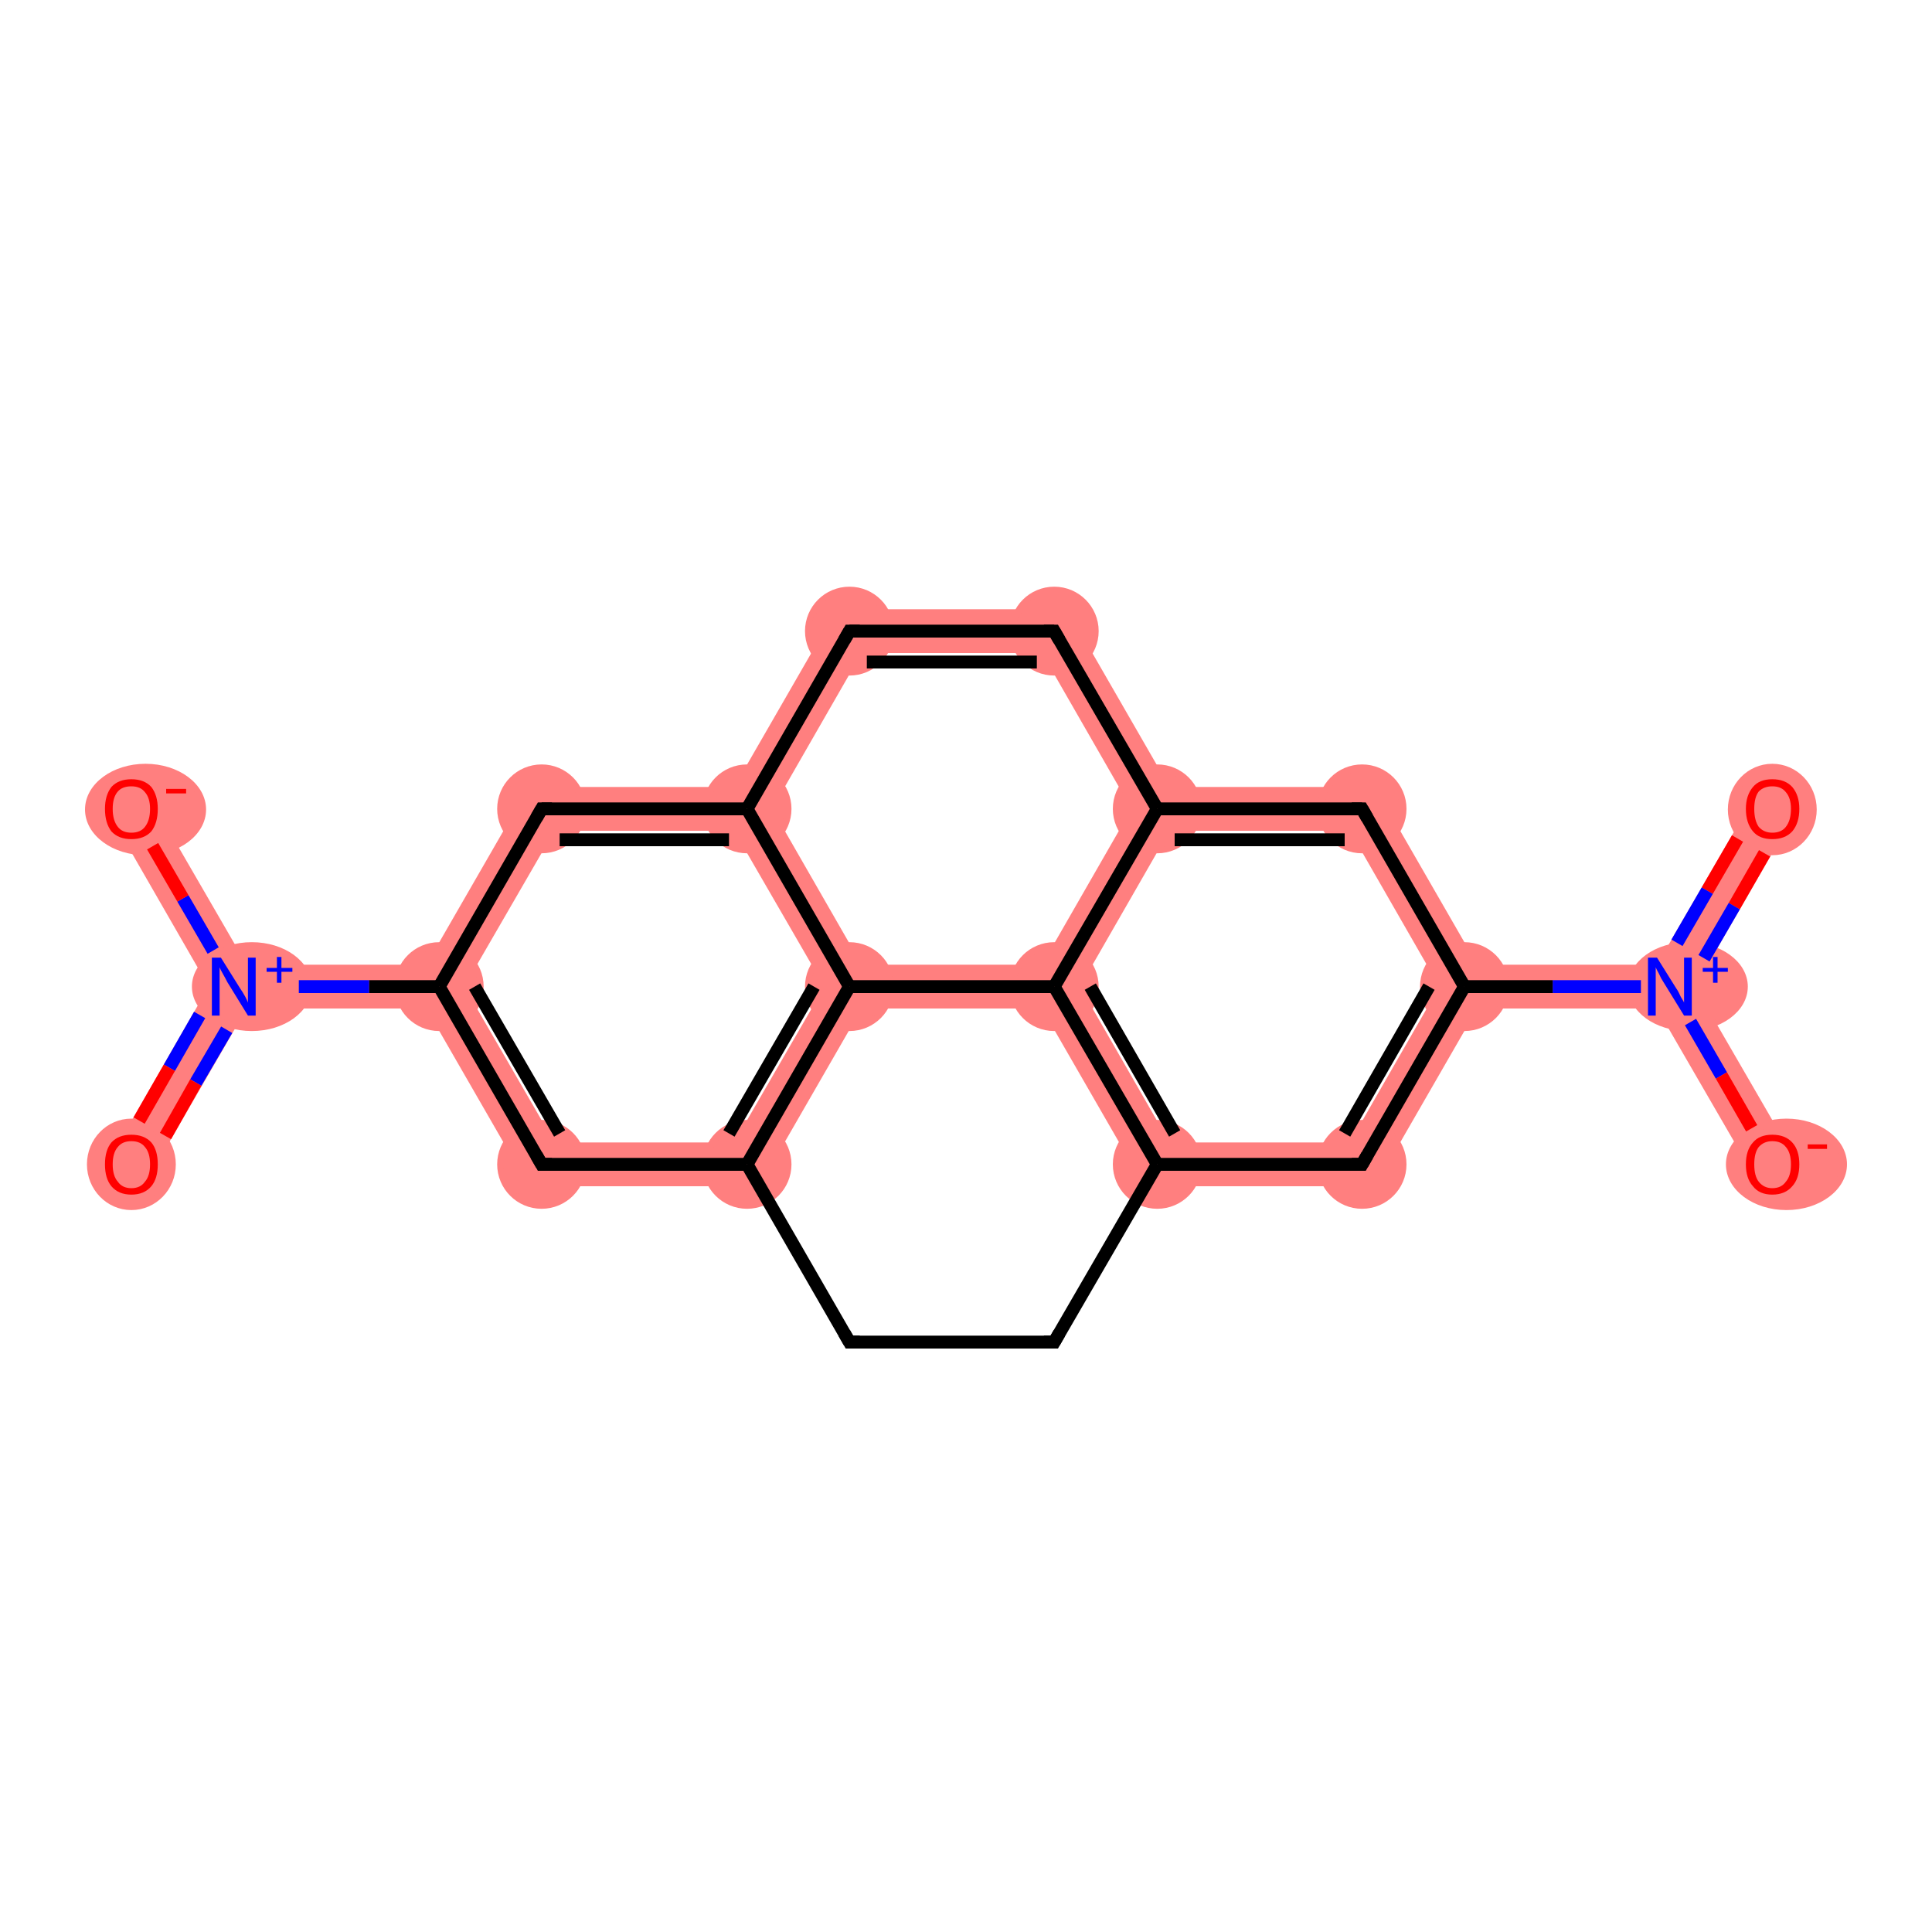 <?xml version='1.0' encoding='iso-8859-1'?>
<svg version='1.1' baseProfile='full'
              xmlns='http://www.w3.org/2000/svg'
                      xmlns:rdkit='http://www.rdkit.org/xml'
                      xmlns:xlink='http://www.w3.org/1999/xlink'
                  xml:space='preserve'
width='300px' height='300px' viewBox='0 0 300 300'>
<!-- END OF HEADER -->
<rect style='opacity:1.0;fill:#FFFFFF;stroke:none' width='300.0' height='300.0' x='0.0' y='0.0'> </rect>
<path class='bond-0 atom-0 atom-1' d='M 272.3,123.9 L 278.2,127.3 L 263.2,153.2 L 259.3,153.2 L 257.3,149.8 Z' style='fill:#FF7F7F;fill-rule:evenodd;fill-opacity:1;stroke:#FF7F7F;stroke-width:0.0px;stroke-linecap:butt;stroke-linejoin:miter;stroke-opacity:1;' />
<path class='bond-1 atom-1 atom-2' d='M 263.2,153.2 L 278.2,179.1 L 272.3,182.5 L 257.3,156.6 L 259.3,153.2 Z' style='fill:#FF7F7F;fill-rule:evenodd;fill-opacity:1;stroke:#FF7F7F;stroke-width:0.0px;stroke-linecap:butt;stroke-linejoin:miter;stroke-opacity:1;' />
<path class='bond-2 atom-1 atom-3' d='M 257.3,149.8 L 259.3,153.2 L 257.3,156.6 L 229.4,156.6 L 227.4,153.2 L 229.4,149.8 Z' style='fill:#FF7F7F;fill-rule:evenodd;fill-opacity:1;stroke:#FF7F7F;stroke-width:0.0px;stroke-linecap:butt;stroke-linejoin:miter;stroke-opacity:1;' />
<path class='bond-3 atom-3 atom-4' d='M 223.5,153.2 L 227.4,153.2 L 229.4,156.6 L 213.5,184.2 L 209.6,177.4 Z' style='fill:#FF7F7F;fill-rule:evenodd;fill-opacity:1;stroke:#FF7F7F;stroke-width:0.0px;stroke-linecap:butt;stroke-linejoin:miter;stroke-opacity:1;' />
<path class='bond-21 atom-3 atom-21' d='M 213.5,122.2 L 229.4,149.8 L 227.4,153.2 L 223.5,153.2 L 209.6,129.0 Z' style='fill:#FF7F7F;fill-rule:evenodd;fill-opacity:1;stroke:#FF7F7F;stroke-width:0.0px;stroke-linecap:butt;stroke-linejoin:miter;stroke-opacity:1;' />
<path class='bond-4 atom-4 atom-5' d='M 181.6,177.4 L 209.6,177.4 L 213.5,184.2 L 177.7,184.2 Z' style='fill:#FF7F7F;fill-rule:evenodd;fill-opacity:1;stroke:#FF7F7F;stroke-width:0.0px;stroke-linecap:butt;stroke-linejoin:miter;stroke-opacity:1;' />
<path class='bond-5 atom-5 atom-6' d='M 163.7,153.2 L 167.7,153.2 L 181.6,177.4 L 177.7,184.2 L 161.8,156.6 Z' style='fill:#FF7F7F;fill-rule:evenodd;fill-opacity:1;stroke:#FF7F7F;stroke-width:0.0px;stroke-linecap:butt;stroke-linejoin:miter;stroke-opacity:1;' />
<path class='bond-6 atom-6 atom-7' d='M 175.7,125.6 L 179.7,125.6 L 181.6,129.0 L 167.7,153.2 L 163.7,153.2 L 161.8,149.8 Z' style='fill:#FF7F7F;fill-rule:evenodd;fill-opacity:1;stroke:#FF7F7F;stroke-width:0.0px;stroke-linecap:butt;stroke-linejoin:miter;stroke-opacity:1;' />
<path class='bond-23 atom-6 atom-18' d='M 133.8,149.8 L 161.8,149.8 L 163.7,153.2 L 161.8,156.6 L 133.8,156.6 L 131.9,153.2 Z' style='fill:#FF7F7F;fill-rule:evenodd;fill-opacity:1;stroke:#FF7F7F;stroke-width:0.0px;stroke-linecap:butt;stroke-linejoin:miter;stroke-opacity:1;' />
<path class='bond-7 atom-7 atom-8' d='M 165.7,94.6 L 181.6,122.2 L 179.7,125.6 L 175.7,125.6 L 161.8,101.4 Z' style='fill:#FF7F7F;fill-rule:evenodd;fill-opacity:1;stroke:#FF7F7F;stroke-width:0.0px;stroke-linecap:butt;stroke-linejoin:miter;stroke-opacity:1;' />
<path class='bond-20 atom-7 atom-21' d='M 181.6,122.2 L 213.5,122.2 L 209.6,129.0 L 181.6,129.0 L 179.7,125.6 Z' style='fill:#FF7F7F;fill-rule:evenodd;fill-opacity:1;stroke:#FF7F7F;stroke-width:0.0px;stroke-linecap:butt;stroke-linejoin:miter;stroke-opacity:1;' />
<path class='bond-8 atom-8 atom-9' d='M 129.9,94.6 L 165.7,94.6 L 161.8,101.4 L 133.8,101.4 Z' style='fill:#FF7F7F;fill-rule:evenodd;fill-opacity:1;stroke:#FF7F7F;stroke-width:0.0px;stroke-linecap:butt;stroke-linejoin:miter;stroke-opacity:1;' />
<path class='bond-9 atom-9 atom-10' d='M 129.9,94.6 L 133.8,101.4 L 119.9,125.6 L 116.0,125.6 L 114.0,122.2 Z' style='fill:#FF7F7F;fill-rule:evenodd;fill-opacity:1;stroke:#FF7F7F;stroke-width:0.0px;stroke-linecap:butt;stroke-linejoin:miter;stroke-opacity:1;' />
<path class='bond-10 atom-10 atom-11' d='M 114.0,122.2 L 116.0,125.6 L 114.0,129.0 L 86.1,129.0 L 82.1,122.2 Z' style='fill:#FF7F7F;fill-rule:evenodd;fill-opacity:1;stroke:#FF7F7F;stroke-width:0.0px;stroke-linecap:butt;stroke-linejoin:miter;stroke-opacity:1;' />
<path class='bond-24 atom-10 atom-18' d='M 119.9,125.6 L 133.8,149.8 L 131.9,153.2 L 128.0,153.2 L 114.0,129.0 L 116.0,125.6 Z' style='fill:#FF7F7F;fill-rule:evenodd;fill-opacity:1;stroke:#FF7F7F;stroke-width:0.0px;stroke-linecap:butt;stroke-linejoin:miter;stroke-opacity:1;' />
<path class='bond-11 atom-11 atom-12' d='M 82.1,122.2 L 86.1,129.0 L 72.1,153.2 L 68.2,153.2 L 66.2,149.8 Z' style='fill:#FF7F7F;fill-rule:evenodd;fill-opacity:1;stroke:#FF7F7F;stroke-width:0.0px;stroke-linecap:butt;stroke-linejoin:miter;stroke-opacity:1;' />
<path class='bond-12 atom-12 atom-13' d='M 66.2,149.8 L 68.2,153.2 L 66.2,156.6 L 38.3,156.6 L 36.3,153.2 L 38.3,149.8 Z' style='fill:#FF7F7F;fill-rule:evenodd;fill-opacity:1;stroke:#FF7F7F;stroke-width:0.0px;stroke-linecap:butt;stroke-linejoin:miter;stroke-opacity:1;' />
<path class='bond-15 atom-12 atom-16' d='M 72.1,153.2 L 86.1,177.4 L 82.1,184.2 L 66.2,156.6 L 68.2,153.2 Z' style='fill:#FF7F7F;fill-rule:evenodd;fill-opacity:1;stroke:#FF7F7F;stroke-width:0.0px;stroke-linecap:butt;stroke-linejoin:miter;stroke-opacity:1;' />
<path class='bond-13 atom-13 atom-14' d='M 32.4,153.2 L 36.3,153.2 L 38.3,156.6 L 23.3,182.5 L 17.5,179.1 Z' style='fill:#FF7F7F;fill-rule:evenodd;fill-opacity:1;stroke:#FF7F7F;stroke-width:0.0px;stroke-linecap:butt;stroke-linejoin:miter;stroke-opacity:1;' />
<path class='bond-14 atom-13 atom-15' d='M 23.3,123.9 L 38.3,149.8 L 36.3,153.2 L 32.4,153.2 L 17.5,127.3 Z' style='fill:#FF7F7F;fill-rule:evenodd;fill-opacity:1;stroke:#FF7F7F;stroke-width:0.0px;stroke-linecap:butt;stroke-linejoin:miter;stroke-opacity:1;' />
<path class='bond-16 atom-16 atom-17' d='M 114.0,177.4 L 117.9,184.2 L 82.1,184.2 L 86.1,177.4 Z' style='fill:#FF7F7F;fill-rule:evenodd;fill-opacity:1;stroke:#FF7F7F;stroke-width:0.0px;stroke-linecap:butt;stroke-linejoin:miter;stroke-opacity:1;' />
<path class='bond-17 atom-17 atom-18' d='M 128.0,153.2 L 131.9,153.2 L 133.8,156.6 L 117.9,184.2 L 114.0,177.4 Z' style='fill:#FF7F7F;fill-rule:evenodd;fill-opacity:1;stroke:#FF7F7F;stroke-width:0.0px;stroke-linecap:butt;stroke-linejoin:miter;stroke-opacity:1;' />
<ellipse cx='275.2' cy='125.7' rx='6.4' ry='6.6' class='atom-0'  style='fill:#FF7F7F;fill-rule:evenodd;stroke:#FF7F7F;stroke-width:1.0px;stroke-linecap:butt;stroke-linejoin:miter;stroke-opacity:1' />
<ellipse cx='262.1' cy='153.2' rx='8.8' ry='6.4' class='atom-1'  style='fill:#FF7F7F;fill-rule:evenodd;stroke:#FF7F7F;stroke-width:1.0px;stroke-linecap:butt;stroke-linejoin:miter;stroke-opacity:1' />
<ellipse cx='277.4' cy='180.8' rx='8.9' ry='6.6' class='atom-2'  style='fill:#FF7F7F;fill-rule:evenodd;stroke:#FF7F7F;stroke-width:1.0px;stroke-linecap:butt;stroke-linejoin:miter;stroke-opacity:1' />
<ellipse cx='227.4' cy='153.2' rx='6.4' ry='6.4' class='atom-3'  style='fill:#FF7F7F;fill-rule:evenodd;stroke:#FF7F7F;stroke-width:1.0px;stroke-linecap:butt;stroke-linejoin:miter;stroke-opacity:1' />
<ellipse cx='211.5' cy='180.8' rx='6.4' ry='6.4' class='atom-4'  style='fill:#FF7F7F;fill-rule:evenodd;stroke:#FF7F7F;stroke-width:1.0px;stroke-linecap:butt;stroke-linejoin:miter;stroke-opacity:1' />
<ellipse cx='179.7' cy='180.8' rx='6.4' ry='6.4' class='atom-5'  style='fill:#FF7F7F;fill-rule:evenodd;stroke:#FF7F7F;stroke-width:1.0px;stroke-linecap:butt;stroke-linejoin:miter;stroke-opacity:1' />
<ellipse cx='163.7' cy='153.2' rx='6.4' ry='6.4' class='atom-6'  style='fill:#FF7F7F;fill-rule:evenodd;stroke:#FF7F7F;stroke-width:1.0px;stroke-linecap:butt;stroke-linejoin:miter;stroke-opacity:1' />
<ellipse cx='179.7' cy='125.6' rx='6.4' ry='6.4' class='atom-7'  style='fill:#FF7F7F;fill-rule:evenodd;stroke:#FF7F7F;stroke-width:1.0px;stroke-linecap:butt;stroke-linejoin:miter;stroke-opacity:1' />
<ellipse cx='163.7' cy='98.0' rx='6.4' ry='6.4' class='atom-8'  style='fill:#FF7F7F;fill-rule:evenodd;stroke:#FF7F7F;stroke-width:1.0px;stroke-linecap:butt;stroke-linejoin:miter;stroke-opacity:1' />
<ellipse cx='131.9' cy='98.0' rx='6.4' ry='6.4' class='atom-9'  style='fill:#FF7F7F;fill-rule:evenodd;stroke:#FF7F7F;stroke-width:1.0px;stroke-linecap:butt;stroke-linejoin:miter;stroke-opacity:1' />
<ellipse cx='116.0' cy='125.6' rx='6.4' ry='6.4' class='atom-10'  style='fill:#FF7F7F;fill-rule:evenodd;stroke:#FF7F7F;stroke-width:1.0px;stroke-linecap:butt;stroke-linejoin:miter;stroke-opacity:1' />
<ellipse cx='84.1' cy='125.6' rx='6.4' ry='6.4' class='atom-11'  style='fill:#FF7F7F;fill-rule:evenodd;stroke:#FF7F7F;stroke-width:1.0px;stroke-linecap:butt;stroke-linejoin:miter;stroke-opacity:1' />
<ellipse cx='68.2' cy='153.2' rx='6.4' ry='6.4' class='atom-12'  style='fill:#FF7F7F;fill-rule:evenodd;stroke:#FF7F7F;stroke-width:1.0px;stroke-linecap:butt;stroke-linejoin:miter;stroke-opacity:1' />
<ellipse cx='39.1' cy='153.2' rx='8.8' ry='6.4' class='atom-13'  style='fill:#FF7F7F;fill-rule:evenodd;stroke:#FF7F7F;stroke-width:1.0px;stroke-linecap:butt;stroke-linejoin:miter;stroke-opacity:1' />
<ellipse cx='20.4' cy='180.8' rx='6.4' ry='6.6' class='atom-14'  style='fill:#FF7F7F;fill-rule:evenodd;stroke:#FF7F7F;stroke-width:1.0px;stroke-linecap:butt;stroke-linejoin:miter;stroke-opacity:1' />
<ellipse cx='22.6' cy='125.7' rx='8.9' ry='6.6' class='atom-15'  style='fill:#FF7F7F;fill-rule:evenodd;stroke:#FF7F7F;stroke-width:1.0px;stroke-linecap:butt;stroke-linejoin:miter;stroke-opacity:1' />
<ellipse cx='84.1' cy='180.8' rx='6.4' ry='6.4' class='atom-16'  style='fill:#FF7F7F;fill-rule:evenodd;stroke:#FF7F7F;stroke-width:1.0px;stroke-linecap:butt;stroke-linejoin:miter;stroke-opacity:1' />
<ellipse cx='116.0' cy='180.8' rx='6.4' ry='6.4' class='atom-17'  style='fill:#FF7F7F;fill-rule:evenodd;stroke:#FF7F7F;stroke-width:1.0px;stroke-linecap:butt;stroke-linejoin:miter;stroke-opacity:1' />
<ellipse cx='131.9' cy='153.2' rx='6.4' ry='6.4' class='atom-18'  style='fill:#FF7F7F;fill-rule:evenodd;stroke:#FF7F7F;stroke-width:1.0px;stroke-linecap:butt;stroke-linejoin:miter;stroke-opacity:1' />
<ellipse cx='211.5' cy='125.6' rx='6.4' ry='6.4' class='atom-21'  style='fill:#FF7F7F;fill-rule:evenodd;stroke:#FF7F7F;stroke-width:1.0px;stroke-linecap:butt;stroke-linejoin:miter;stroke-opacity:1' />
<path class='bond-0 atom-0 atom-1' d='M 274.0,132.5 L 269.3,140.7' style='fill:none;fill-rule:evenodd;stroke:#FF0000;stroke-width:2.0px;stroke-linecap:butt;stroke-linejoin:miter;stroke-opacity:1' />
<path class='bond-0 atom-0 atom-1' d='M 269.3,140.7 L 264.6,148.8' style='fill:none;fill-rule:evenodd;stroke:#0000FF;stroke-width:2.0px;stroke-linecap:butt;stroke-linejoin:miter;stroke-opacity:1' />
<path class='bond-0 atom-0 atom-1' d='M 269.8,130.2 L 265.1,138.3' style='fill:none;fill-rule:evenodd;stroke:#FF0000;stroke-width:2.0px;stroke-linecap:butt;stroke-linejoin:miter;stroke-opacity:1' />
<path class='bond-0 atom-0 atom-1' d='M 265.1,138.3 L 260.4,146.4' style='fill:none;fill-rule:evenodd;stroke:#0000FF;stroke-width:2.0px;stroke-linecap:butt;stroke-linejoin:miter;stroke-opacity:1' />
<path class='bond-1 atom-1 atom-2' d='M 262.5,158.7 L 267.3,167.0' style='fill:none;fill-rule:evenodd;stroke:#0000FF;stroke-width:2.0px;stroke-linecap:butt;stroke-linejoin:miter;stroke-opacity:1' />
<path class='bond-1 atom-1 atom-2' d='M 267.3,167.0 L 272.0,175.2' style='fill:none;fill-rule:evenodd;stroke:#FF0000;stroke-width:2.0px;stroke-linecap:butt;stroke-linejoin:miter;stroke-opacity:1' />
<path class='bond-2 atom-1 atom-3' d='M 254.8,153.2 L 241.1,153.2' style='fill:none;fill-rule:evenodd;stroke:#0000FF;stroke-width:2.0px;stroke-linecap:butt;stroke-linejoin:miter;stroke-opacity:1' />
<path class='bond-2 atom-1 atom-3' d='M 241.1,153.2 L 227.4,153.2' style='fill:none;fill-rule:evenodd;stroke:#000000;stroke-width:2.0px;stroke-linecap:butt;stroke-linejoin:miter;stroke-opacity:1' />
<path class='bond-3 atom-3 atom-4' d='M 227.4,153.2 L 211.5,180.8' style='fill:none;fill-rule:evenodd;stroke:#000000;stroke-width:2.0px;stroke-linecap:butt;stroke-linejoin:miter;stroke-opacity:1' />
<path class='bond-3 atom-3 atom-4' d='M 221.9,153.2 L 208.8,176.0' style='fill:none;fill-rule:evenodd;stroke:#000000;stroke-width:2.0px;stroke-linecap:butt;stroke-linejoin:miter;stroke-opacity:1' />
<path class='bond-4 atom-4 atom-5' d='M 211.5,180.8 L 179.7,180.8' style='fill:none;fill-rule:evenodd;stroke:#000000;stroke-width:2.0px;stroke-linecap:butt;stroke-linejoin:miter;stroke-opacity:1' />
<path class='bond-5 atom-5 atom-6' d='M 179.7,180.8 L 163.7,153.2' style='fill:none;fill-rule:evenodd;stroke:#000000;stroke-width:2.0px;stroke-linecap:butt;stroke-linejoin:miter;stroke-opacity:1' />
<path class='bond-5 atom-5 atom-6' d='M 182.4,176.0 L 169.3,153.2' style='fill:none;fill-rule:evenodd;stroke:#000000;stroke-width:2.0px;stroke-linecap:butt;stroke-linejoin:miter;stroke-opacity:1' />
<path class='bond-6 atom-6 atom-7' d='M 163.7,153.2 L 179.7,125.6' style='fill:none;fill-rule:evenodd;stroke:#000000;stroke-width:2.0px;stroke-linecap:butt;stroke-linejoin:miter;stroke-opacity:1' />
<path class='bond-7 atom-7 atom-8' d='M 179.7,125.6 L 163.7,98.0' style='fill:none;fill-rule:evenodd;stroke:#000000;stroke-width:2.0px;stroke-linecap:butt;stroke-linejoin:miter;stroke-opacity:1' />
<path class='bond-8 atom-8 atom-9' d='M 163.7,98.0 L 131.9,98.0' style='fill:none;fill-rule:evenodd;stroke:#000000;stroke-width:2.0px;stroke-linecap:butt;stroke-linejoin:miter;stroke-opacity:1' />
<path class='bond-8 atom-8 atom-9' d='M 161.0,102.8 L 134.6,102.8' style='fill:none;fill-rule:evenodd;stroke:#000000;stroke-width:2.0px;stroke-linecap:butt;stroke-linejoin:miter;stroke-opacity:1' />
<path class='bond-9 atom-9 atom-10' d='M 131.9,98.0 L 116.0,125.6' style='fill:none;fill-rule:evenodd;stroke:#000000;stroke-width:2.0px;stroke-linecap:butt;stroke-linejoin:miter;stroke-opacity:1' />
<path class='bond-10 atom-10 atom-11' d='M 116.0,125.6 L 84.1,125.6' style='fill:none;fill-rule:evenodd;stroke:#000000;stroke-width:2.0px;stroke-linecap:butt;stroke-linejoin:miter;stroke-opacity:1' />
<path class='bond-10 atom-10 atom-11' d='M 113.2,130.4 L 86.9,130.4' style='fill:none;fill-rule:evenodd;stroke:#000000;stroke-width:2.0px;stroke-linecap:butt;stroke-linejoin:miter;stroke-opacity:1' />
<path class='bond-11 atom-11 atom-12' d='M 84.1,125.6 L 68.2,153.2' style='fill:none;fill-rule:evenodd;stroke:#000000;stroke-width:2.0px;stroke-linecap:butt;stroke-linejoin:miter;stroke-opacity:1' />
<path class='bond-12 atom-12 atom-13' d='M 68.2,153.2 L 57.3,153.2' style='fill:none;fill-rule:evenodd;stroke:#000000;stroke-width:2.0px;stroke-linecap:butt;stroke-linejoin:miter;stroke-opacity:1' />
<path class='bond-12 atom-12 atom-13' d='M 57.3,153.2 L 46.4,153.2' style='fill:none;fill-rule:evenodd;stroke:#0000FF;stroke-width:2.0px;stroke-linecap:butt;stroke-linejoin:miter;stroke-opacity:1' />
<path class='bond-13 atom-13 atom-14' d='M 31.0,157.6 L 26.3,165.8' style='fill:none;fill-rule:evenodd;stroke:#0000FF;stroke-width:2.0px;stroke-linecap:butt;stroke-linejoin:miter;stroke-opacity:1' />
<path class='bond-13 atom-13 atom-14' d='M 26.3,165.8 L 21.6,174.0' style='fill:none;fill-rule:evenodd;stroke:#FF0000;stroke-width:2.0px;stroke-linecap:butt;stroke-linejoin:miter;stroke-opacity:1' />
<path class='bond-13 atom-13 atom-14' d='M 35.2,159.9 L 30.4,168.1' style='fill:none;fill-rule:evenodd;stroke:#0000FF;stroke-width:2.0px;stroke-linecap:butt;stroke-linejoin:miter;stroke-opacity:1' />
<path class='bond-13 atom-13 atom-14' d='M 30.4,168.1 L 25.7,176.4' style='fill:none;fill-rule:evenodd;stroke:#FF0000;stroke-width:2.0px;stroke-linecap:butt;stroke-linejoin:miter;stroke-opacity:1' />
<path class='bond-14 atom-13 atom-15' d='M 33.1,147.6 L 28.4,139.5' style='fill:none;fill-rule:evenodd;stroke:#0000FF;stroke-width:2.0px;stroke-linecap:butt;stroke-linejoin:miter;stroke-opacity:1' />
<path class='bond-14 atom-13 atom-15' d='M 28.4,139.5 L 23.7,131.4' style='fill:none;fill-rule:evenodd;stroke:#FF0000;stroke-width:2.0px;stroke-linecap:butt;stroke-linejoin:miter;stroke-opacity:1' />
<path class='bond-15 atom-12 atom-16' d='M 68.2,153.2 L 84.1,180.8' style='fill:none;fill-rule:evenodd;stroke:#000000;stroke-width:2.0px;stroke-linecap:butt;stroke-linejoin:miter;stroke-opacity:1' />
<path class='bond-15 atom-12 atom-16' d='M 73.7,153.2 L 86.9,176.0' style='fill:none;fill-rule:evenodd;stroke:#000000;stroke-width:2.0px;stroke-linecap:butt;stroke-linejoin:miter;stroke-opacity:1' />
<path class='bond-16 atom-16 atom-17' d='M 84.1,180.8 L 116.0,180.8' style='fill:none;fill-rule:evenodd;stroke:#000000;stroke-width:2.0px;stroke-linecap:butt;stroke-linejoin:miter;stroke-opacity:1' />
<path class='bond-17 atom-17 atom-18' d='M 116.0,180.8 L 131.9,153.2' style='fill:none;fill-rule:evenodd;stroke:#000000;stroke-width:2.0px;stroke-linecap:butt;stroke-linejoin:miter;stroke-opacity:1' />
<path class='bond-17 atom-17 atom-18' d='M 113.2,176.0 L 126.4,153.2' style='fill:none;fill-rule:evenodd;stroke:#000000;stroke-width:2.0px;stroke-linecap:butt;stroke-linejoin:miter;stroke-opacity:1' />
<path class='bond-18 atom-17 atom-19' d='M 116.0,180.8 L 131.9,208.4' style='fill:none;fill-rule:evenodd;stroke:#000000;stroke-width:2.0px;stroke-linecap:butt;stroke-linejoin:miter;stroke-opacity:1' />
<path class='bond-19 atom-19 atom-20' d='M 131.9,208.4 L 163.7,208.4' style='fill:none;fill-rule:evenodd;stroke:#000000;stroke-width:2.0px;stroke-linecap:butt;stroke-linejoin:miter;stroke-opacity:1' />
<path class='bond-20 atom-7 atom-21' d='M 179.7,125.6 L 211.5,125.6' style='fill:none;fill-rule:evenodd;stroke:#000000;stroke-width:2.0px;stroke-linecap:butt;stroke-linejoin:miter;stroke-opacity:1' />
<path class='bond-20 atom-7 atom-21' d='M 182.4,130.4 L 208.8,130.4' style='fill:none;fill-rule:evenodd;stroke:#000000;stroke-width:2.0px;stroke-linecap:butt;stroke-linejoin:miter;stroke-opacity:1' />
<path class='bond-21 atom-21 atom-3' d='M 211.5,125.6 L 227.4,153.2' style='fill:none;fill-rule:evenodd;stroke:#000000;stroke-width:2.0px;stroke-linecap:butt;stroke-linejoin:miter;stroke-opacity:1' />
<path class='bond-22 atom-20 atom-5' d='M 163.7,208.4 L 179.7,180.8' style='fill:none;fill-rule:evenodd;stroke:#000000;stroke-width:2.0px;stroke-linecap:butt;stroke-linejoin:miter;stroke-opacity:1' />
<path class='bond-23 atom-18 atom-6' d='M 131.9,153.2 L 163.7,153.2' style='fill:none;fill-rule:evenodd;stroke:#000000;stroke-width:2.0px;stroke-linecap:butt;stroke-linejoin:miter;stroke-opacity:1' />
<path class='bond-24 atom-18 atom-10' d='M 131.9,153.2 L 116.0,125.6' style='fill:none;fill-rule:evenodd;stroke:#000000;stroke-width:2.0px;stroke-linecap:butt;stroke-linejoin:miter;stroke-opacity:1' />
<path d='M 212.3,179.4 L 211.5,180.8 L 209.9,180.8' style='fill:none;stroke:#000000;stroke-width:2.0px;stroke-linecap:butt;stroke-linejoin:miter;stroke-opacity:1;' />
<path d='M 164.5,99.4 L 163.7,98.0 L 162.1,98.0' style='fill:none;stroke:#000000;stroke-width:2.0px;stroke-linecap:butt;stroke-linejoin:miter;stroke-opacity:1;' />
<path d='M 133.5,98.0 L 131.9,98.0 L 131.1,99.4' style='fill:none;stroke:#000000;stroke-width:2.0px;stroke-linecap:butt;stroke-linejoin:miter;stroke-opacity:1;' />
<path d='M 85.7,125.6 L 84.1,125.6 L 83.3,127.0' style='fill:none;stroke:#000000;stroke-width:2.0px;stroke-linecap:butt;stroke-linejoin:miter;stroke-opacity:1;' />
<path d='M 83.3,179.4 L 84.1,180.8 L 85.7,180.8' style='fill:none;stroke:#000000;stroke-width:2.0px;stroke-linecap:butt;stroke-linejoin:miter;stroke-opacity:1;' />
<path d='M 131.1,207.0 L 131.9,208.4 L 133.5,208.4' style='fill:none;stroke:#000000;stroke-width:2.0px;stroke-linecap:butt;stroke-linejoin:miter;stroke-opacity:1;' />
<path d='M 162.1,208.4 L 163.7,208.4 L 164.5,207.0' style='fill:none;stroke:#000000;stroke-width:2.0px;stroke-linecap:butt;stroke-linejoin:miter;stroke-opacity:1;' />
<path d='M 209.9,125.6 L 211.5,125.6 L 212.3,127.0' style='fill:none;stroke:#000000;stroke-width:2.0px;stroke-linecap:butt;stroke-linejoin:miter;stroke-opacity:1;' />
<path class='atom-0' d='M 271.1 125.6
Q 271.1 123.5, 272.2 122.2
Q 273.2 121.0, 275.2 121.0
Q 277.2 121.0, 278.3 122.2
Q 279.4 123.5, 279.4 125.6
Q 279.4 127.8, 278.3 129.1
Q 277.2 130.3, 275.2 130.3
Q 273.2 130.3, 272.2 129.1
Q 271.1 127.8, 271.1 125.6
M 275.2 129.3
Q 276.6 129.3, 277.3 128.4
Q 278.1 127.4, 278.1 125.6
Q 278.1 123.9, 277.3 123.0
Q 276.6 122.1, 275.2 122.1
Q 273.9 122.1, 273.1 122.9
Q 272.4 123.8, 272.4 125.6
Q 272.4 127.4, 273.1 128.4
Q 273.9 129.3, 275.2 129.3
' fill='#FF0000'/>
<path class='atom-1' d='M 257.3 148.7
L 260.3 153.5
Q 260.6 153.9, 261.0 154.8
Q 261.5 155.6, 261.5 155.7
L 261.5 148.7
L 262.7 148.7
L 262.7 157.7
L 261.5 157.7
L 258.3 152.5
Q 257.9 151.9, 257.6 151.2
Q 257.2 150.5, 257.1 150.2
L 257.1 157.7
L 255.9 157.7
L 255.9 148.7
L 257.3 148.7
' fill='#0000FF'/>
<path class='atom-1' d='M 264.4 150.3
L 266.0 150.3
L 266.0 148.6
L 266.7 148.6
L 266.7 150.3
L 268.3 150.3
L 268.3 150.9
L 266.7 150.9
L 266.7 152.6
L 266.0 152.6
L 266.0 150.9
L 264.4 150.9
L 264.4 150.3
' fill='#0000FF'/>
<path class='atom-2' d='M 271.1 180.8
Q 271.1 178.6, 272.2 177.4
Q 273.2 176.2, 275.2 176.2
Q 277.2 176.2, 278.3 177.4
Q 279.4 178.6, 279.4 180.8
Q 279.4 183.0, 278.3 184.2
Q 277.2 185.5, 275.2 185.5
Q 273.2 185.5, 272.2 184.2
Q 271.1 183.0, 271.1 180.8
M 275.2 184.5
Q 276.6 184.5, 277.3 183.5
Q 278.1 182.6, 278.1 180.8
Q 278.1 179.0, 277.3 178.1
Q 276.6 177.2, 275.2 177.2
Q 273.9 177.2, 273.1 178.1
Q 272.4 179.0, 272.4 180.8
Q 272.4 182.6, 273.1 183.5
Q 273.9 184.5, 275.2 184.5
' fill='#FF0000'/>
<path class='atom-2' d='M 280.7 177.7
L 283.7 177.7
L 283.7 178.4
L 280.7 178.4
L 280.7 177.7
' fill='#FF0000'/>
<path class='atom-13' d='M 34.3 148.7
L 37.3 153.5
Q 37.6 153.9, 38.1 154.8
Q 38.5 155.6, 38.5 155.7
L 38.5 148.7
L 39.7 148.7
L 39.7 157.7
L 38.5 157.7
L 35.3 152.5
Q 35.0 151.9, 34.6 151.2
Q 34.2 150.5, 34.1 150.2
L 34.1 157.7
L 32.9 157.7
L 32.9 148.7
L 34.3 148.7
' fill='#0000FF'/>
<path class='atom-13' d='M 41.4 150.3
L 43.0 150.3
L 43.0 148.6
L 43.7 148.6
L 43.7 150.3
L 45.4 150.3
L 45.4 150.9
L 43.7 150.9
L 43.7 152.6
L 43.0 152.6
L 43.0 150.9
L 41.4 150.9
L 41.4 150.3
' fill='#0000FF'/>
<path class='atom-14' d='M 16.3 180.8
Q 16.3 178.6, 17.3 177.4
Q 18.4 176.2, 20.4 176.2
Q 22.4 176.2, 23.5 177.4
Q 24.5 178.6, 24.5 180.8
Q 24.5 183.0, 23.5 184.2
Q 22.4 185.5, 20.4 185.5
Q 18.4 185.5, 17.3 184.2
Q 16.3 183.0, 16.3 180.8
M 20.4 184.5
Q 21.8 184.5, 22.5 183.5
Q 23.3 182.6, 23.3 180.8
Q 23.3 179.0, 22.5 178.1
Q 21.8 177.2, 20.4 177.2
Q 19.0 177.2, 18.3 178.1
Q 17.5 179.0, 17.5 180.8
Q 17.5 182.6, 18.3 183.5
Q 19.0 184.5, 20.4 184.5
' fill='#FF0000'/>
<path class='atom-15' d='M 16.3 125.6
Q 16.3 123.5, 17.3 122.2
Q 18.4 121.0, 20.4 121.0
Q 22.4 121.0, 23.5 122.2
Q 24.5 123.5, 24.5 125.6
Q 24.5 127.8, 23.5 129.1
Q 22.4 130.3, 20.4 130.3
Q 18.4 130.3, 17.3 129.1
Q 16.3 127.8, 16.3 125.6
M 20.4 129.3
Q 21.8 129.3, 22.5 128.4
Q 23.3 127.4, 23.3 125.6
Q 23.3 123.9, 22.5 123.0
Q 21.8 122.1, 20.4 122.1
Q 19.0 122.1, 18.3 122.9
Q 17.5 123.8, 17.5 125.6
Q 17.5 127.4, 18.3 128.4
Q 19.0 129.3, 20.4 129.3
' fill='#FF0000'/>
<path class='atom-15' d='M 25.8 122.5
L 28.9 122.5
L 28.9 123.2
L 25.8 123.2
L 25.8 122.5
' fill='#FF0000'/>
</svg>
